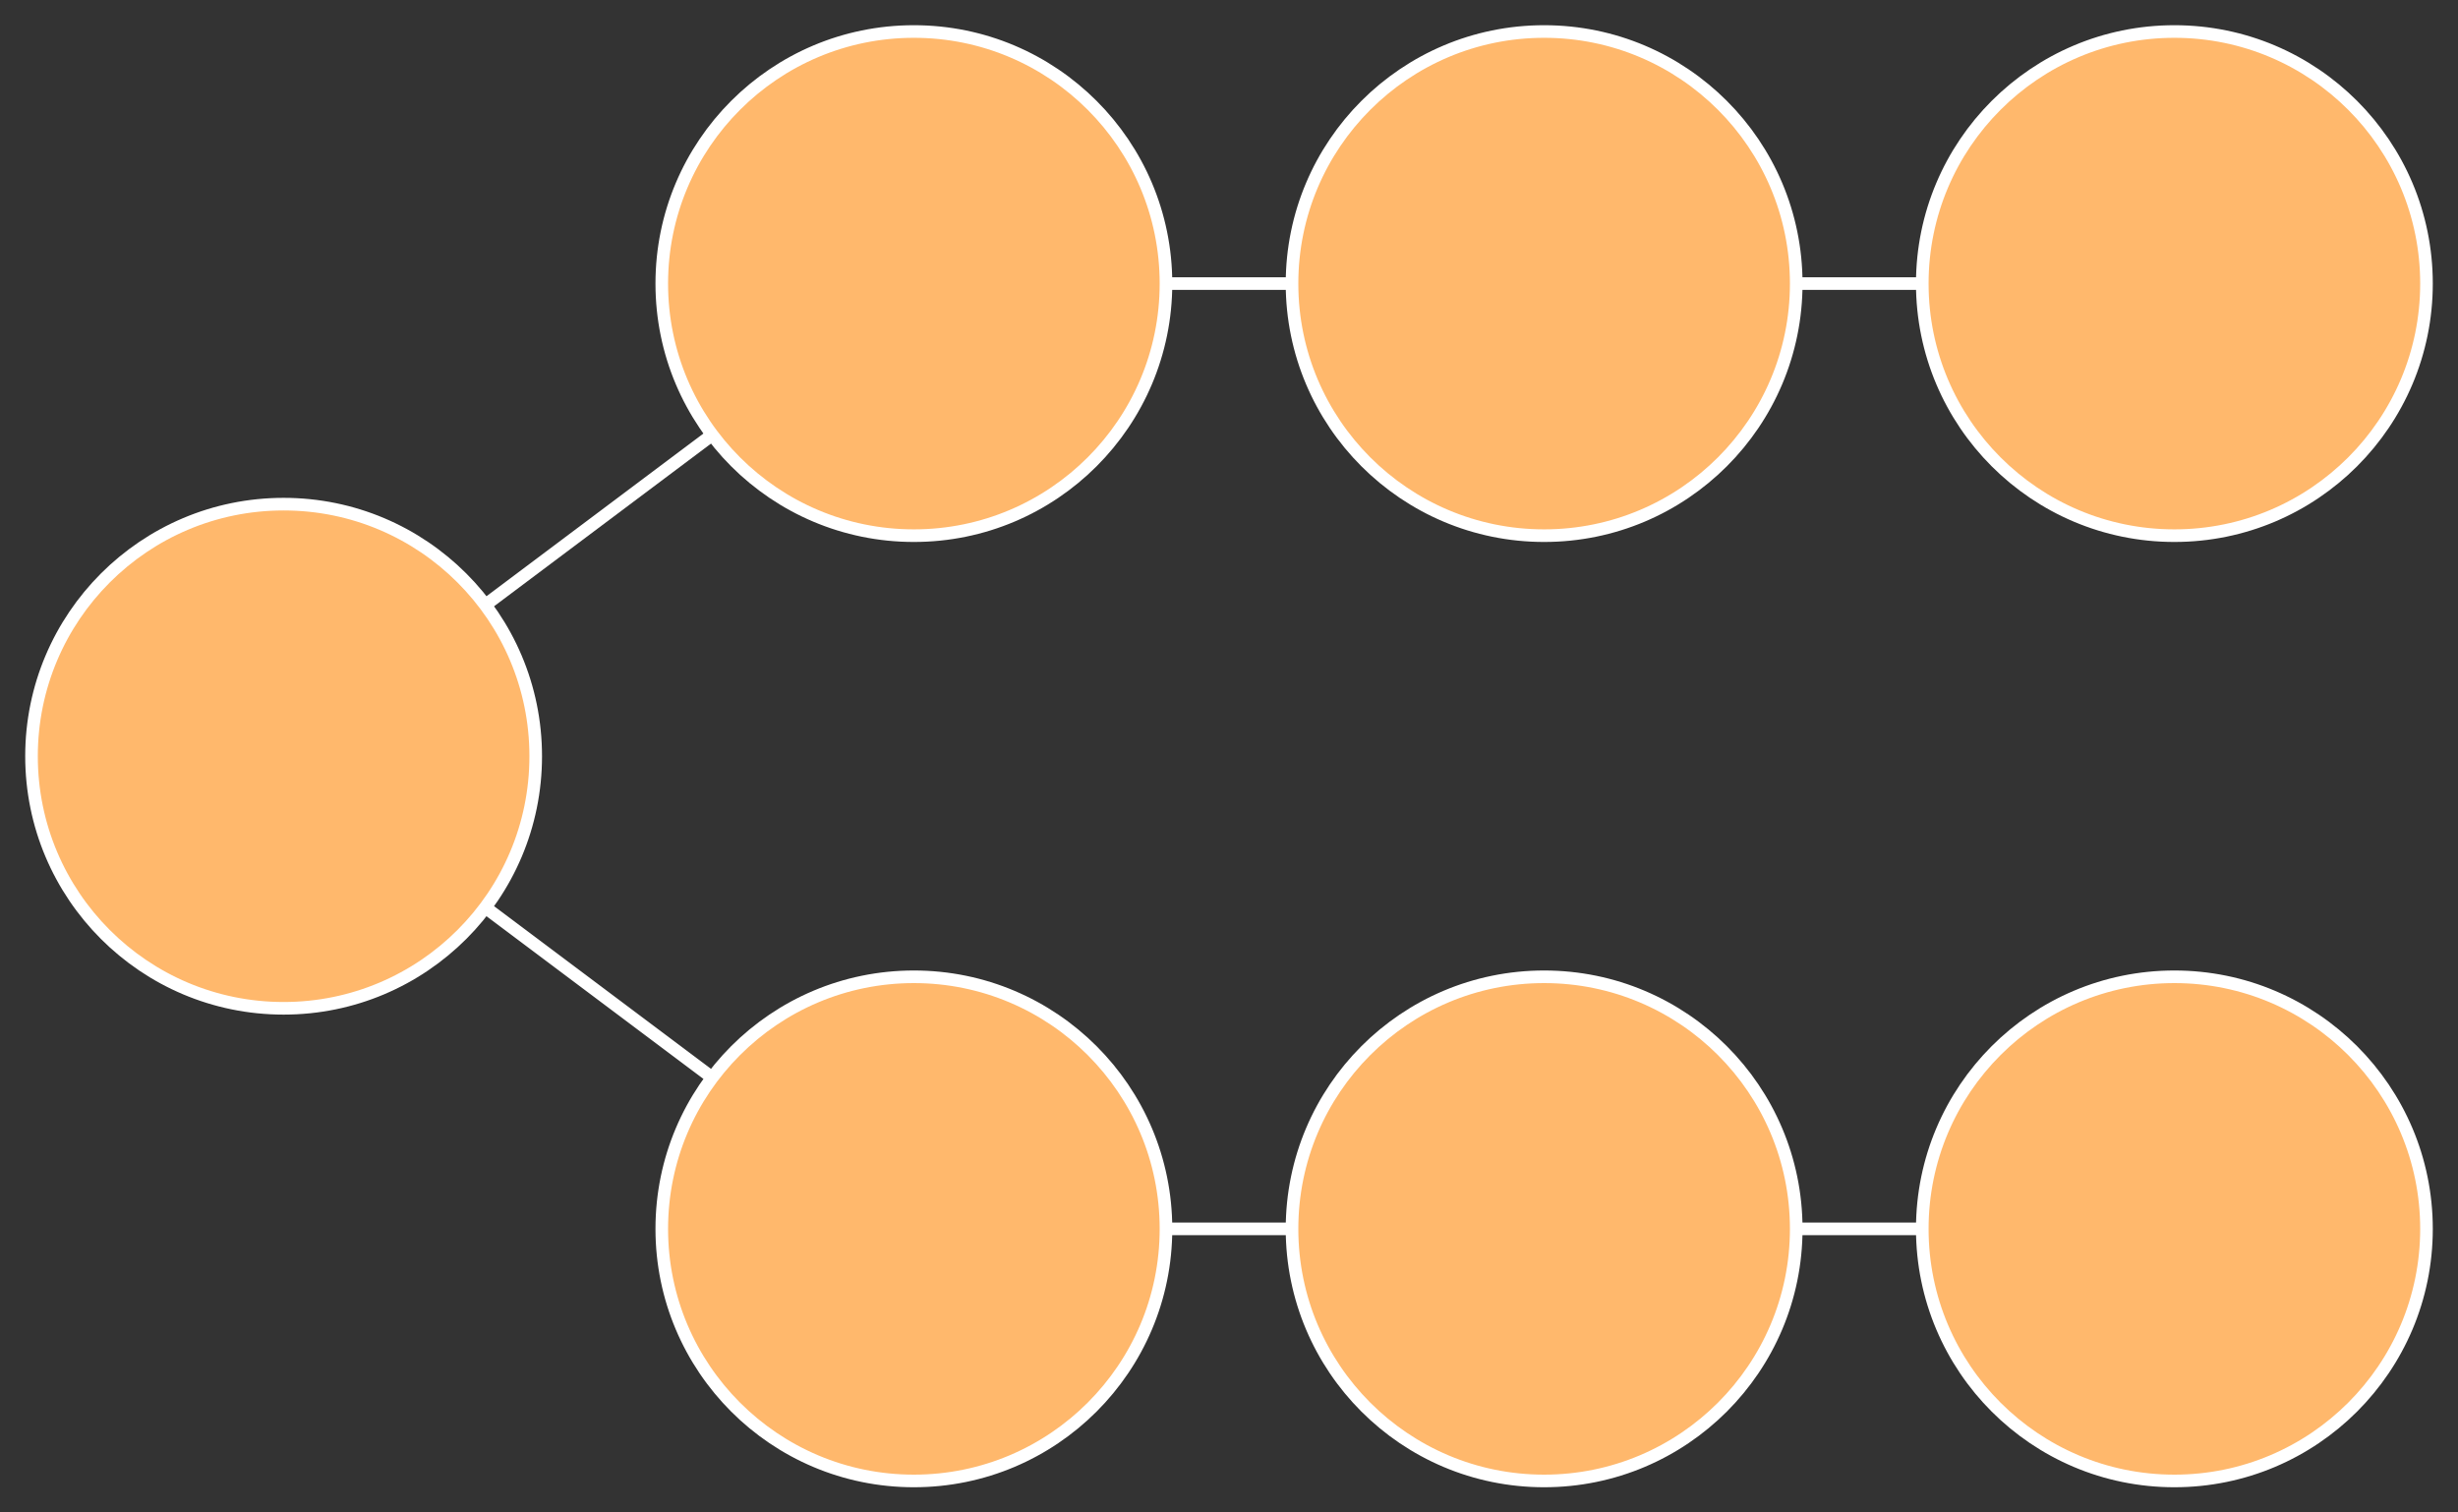 <?xml version="1.0" encoding="utf-8" ?>
<svg xmlns="http://www.w3.org/2000/svg" xmlns:ev="http://www.w3.org/2001/xml-events" xmlns:xlink="http://www.w3.org/1999/xlink" baseProfile="full" height="240" version="1.1" width="390">
  <rect width="100%" height="100%" fill="#333333" stroke="none"/>
  <defs>
    <style type="text/css"><![CDATA[
	.node {
		fill: #ffb86c;
		stroke: white;
		stroke-width: 2;
	}
	.edge {
		stroke: white;
		stroke-width: 2;
	}
	]]></style>
  </defs>
  <line class="edge" x1="345" x2="245" y1="45" y2="45"/>
  <line class="edge" x1="45" x2="145" y1="120" y2="195"/>
  <line class="edge" x1="245" x2="345" y1="195" y2="195"/>
  <line class="edge" x1="145" x2="245" y1="195" y2="195"/>
  <line class="edge" x1="145" x2="45" y1="45" y2="120"/>
  <line class="edge" x1="245" x2="145" y1="45" y2="45"/>
  <circle class="node" cx="345" cy="45" r="40"/>
  <circle class="node" cx="145" cy="45" r="40"/>
  <circle class="node" cx="45" cy="120" r="40"/>
  <circle class="node" cx="245" cy="45" r="40"/>
  <circle class="node" cx="145" cy="195" r="40"/>
  <circle class="node" cx="245" cy="195" r="40"/>
  <circle class="node" cx="345" cy="195" r="40"/>
</svg>
